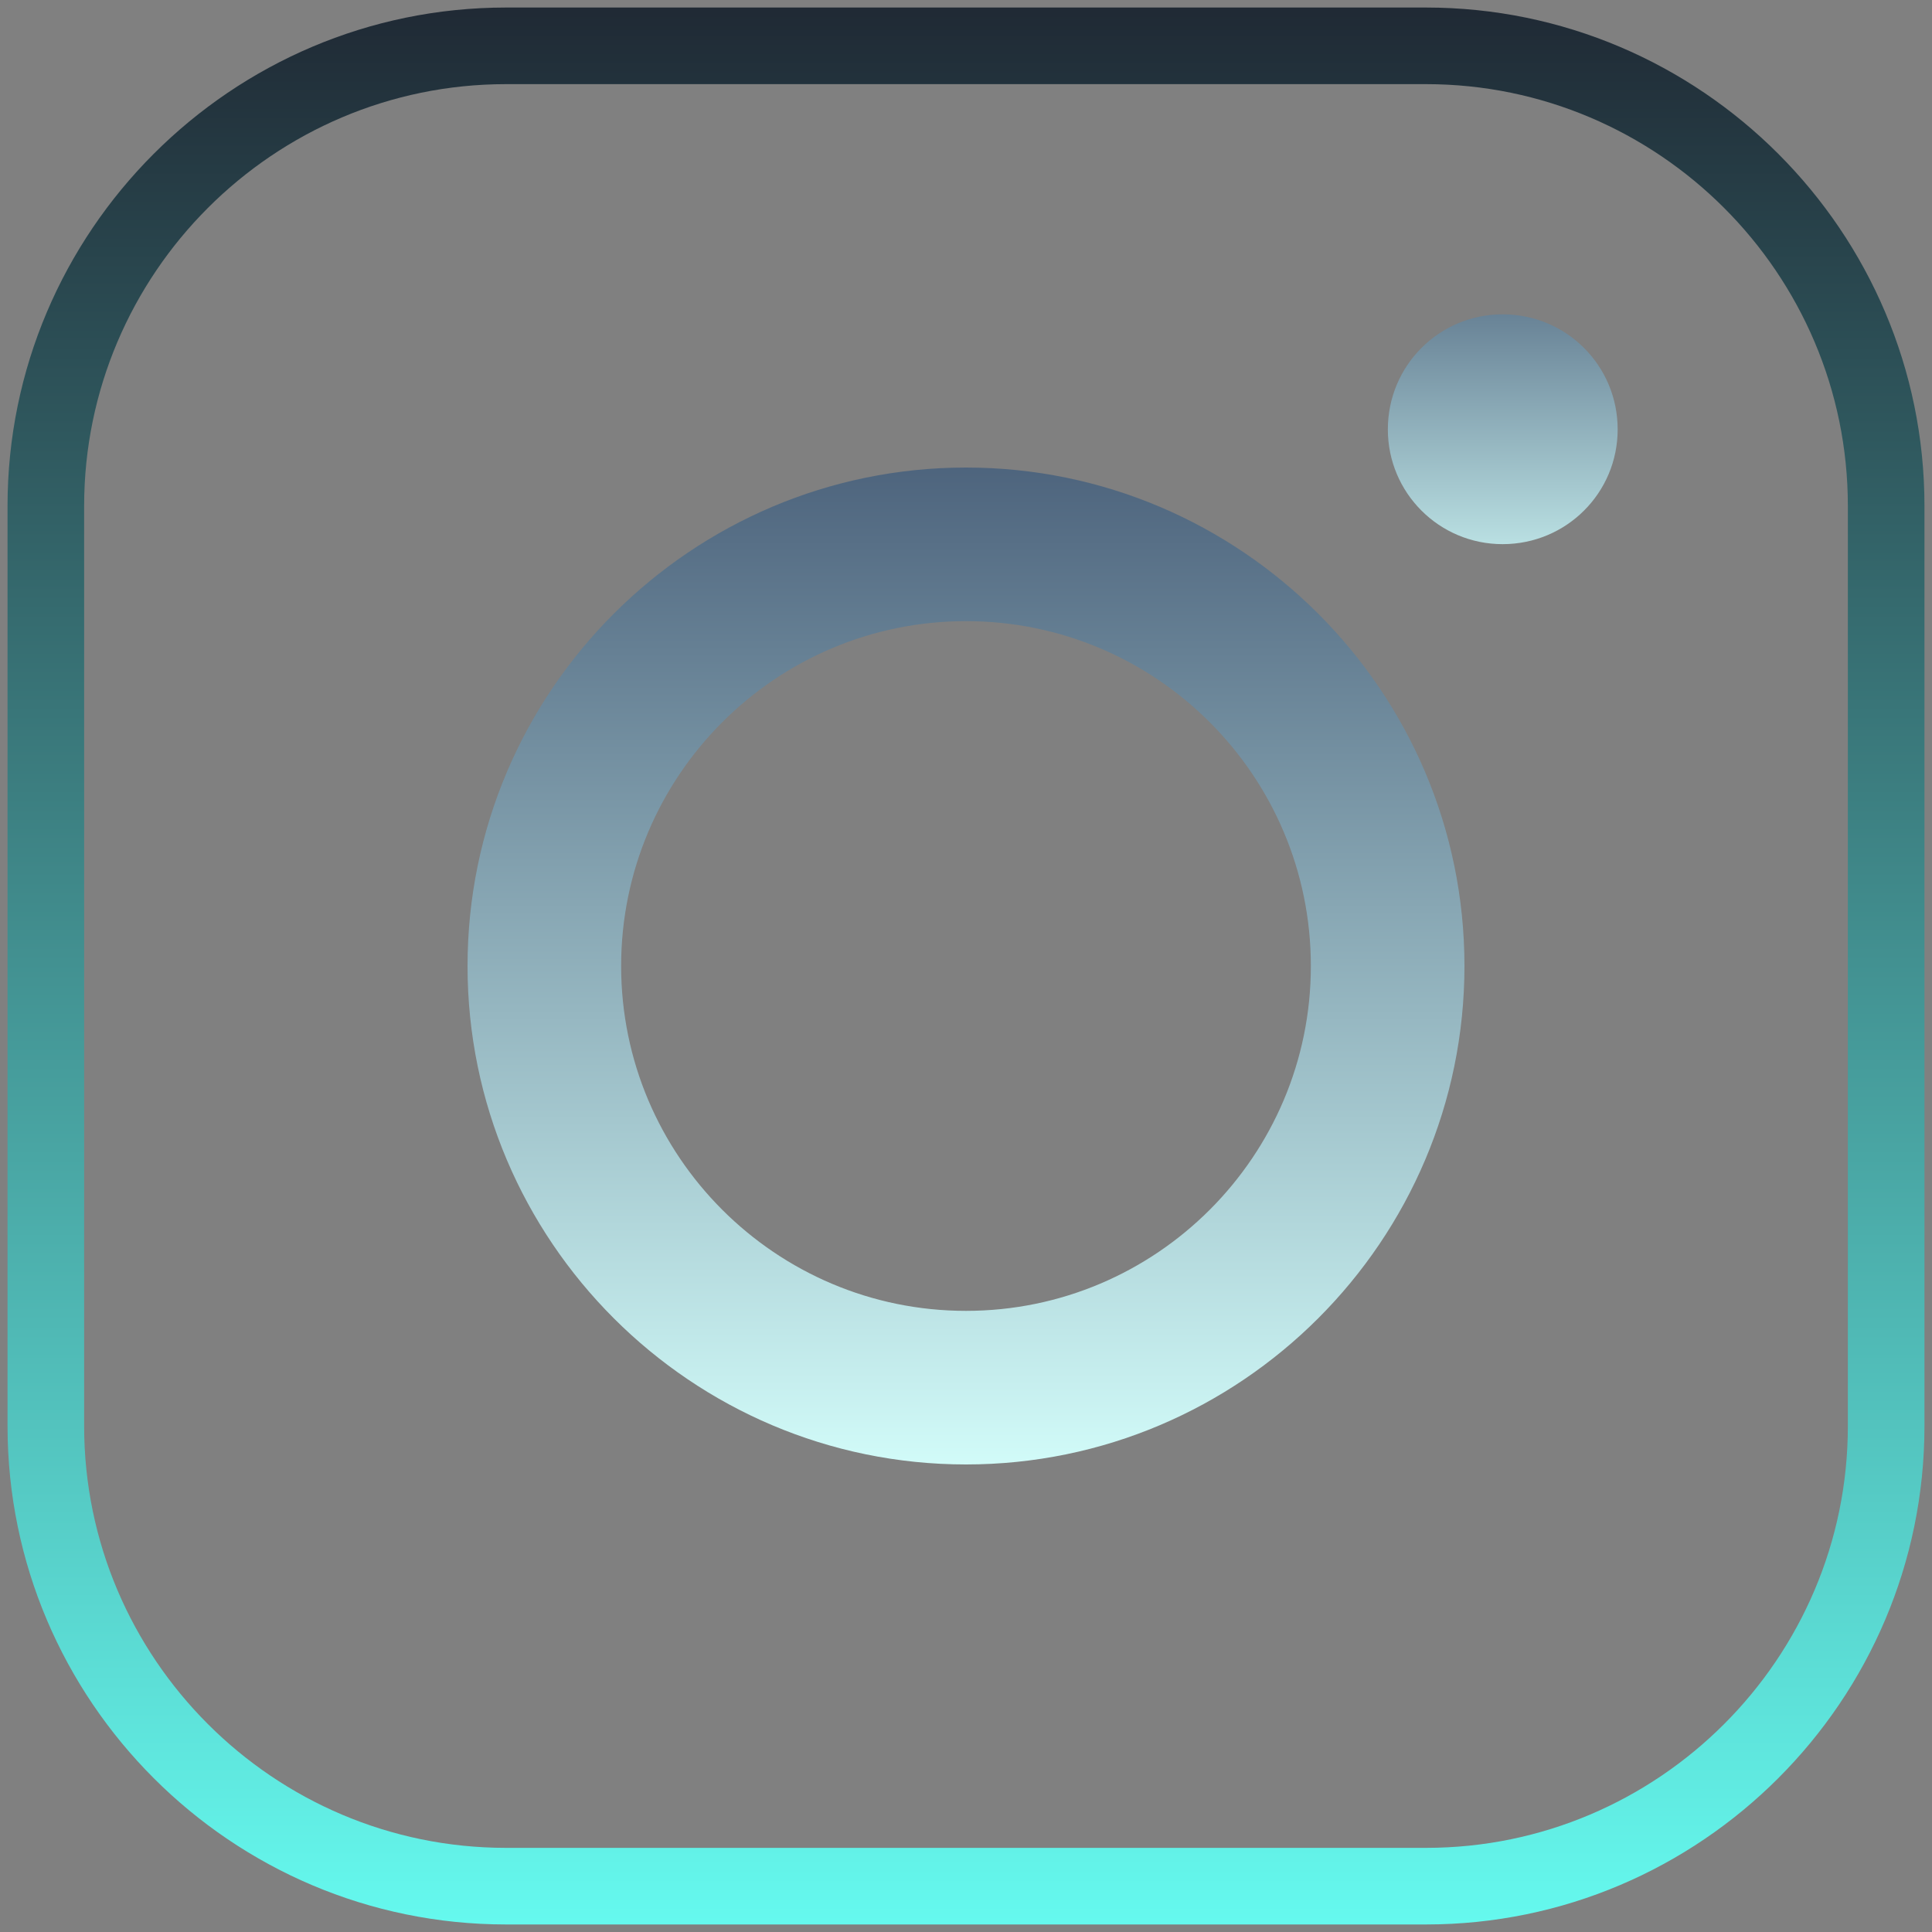 <?xml version="1.0" encoding="UTF-8"?>
<svg xmlns="http://www.w3.org/2000/svg" viewBox="0 0 20 20" width="20px" height="20px">
<rect x="0" y="0" width="20" height="20" fill="#808080" stroke="none"/>
<defs>
<linearGradient id="linear0" gradientUnits="userSpaceOnUse" x1="113" y1="23.543" x2="113" y2="204.361" gradientTransform="matrix(0.112,0,0,0.112,-2.7,-2.7)">
<stop offset="0" style="stop-color:rgb(12.157%,15.686%,20%);stop-opacity:1;"/>
<stop offset="1" style="stop-color:rgb(40%,98.824%,94.51%);stop-opacity:1;"/>
</linearGradient>
<linearGradient id="linear1" gradientUnits="userSpaceOnUse" x1="113" y1="64.152" x2="113" y2="161.304" gradientTransform="matrix(0.112,0,0,0.112,-2.7,-2.7)">
<stop offset="0" style="stop-color:rgb(28.627%,37.255%,47.451%);stop-opacity:1;"/>
<stop offset="1" style="stop-color:rgb(83.137%,99.608%,98.431%);stop-opacity:1;"/>
</linearGradient>
<linearGradient id="linear2" gradientUnits="userSpaceOnUse" x1="162.438" y1="45.023" x2="162.438" y2="81.392" gradientTransform="matrix(0.112,0,0,0.112,-2.7,-2.7)">
<stop offset="0" style="stop-color:rgb(28.627%,37.255%,47.451%);stop-opacity:1;"/>
<stop offset="1" style="stop-color:rgb(83.137%,99.608%,98.431%);stop-opacity:1;"/>
</linearGradient>
</defs>
<g id="surface4028882">
<path style=" stroke:none;fill-rule:nonzero;fill:url(#linear0);" d="M 14.762 19.922 L 5.238 19.922 C 2.395 19.922 0.078 17.605 0.078 14.762 L 0.078 5.238 C 0.078 2.395 2.395 0.078 5.238 0.078 L 14.762 0.078 C 17.605 0.078 19.922 2.395 19.922 5.238 L 19.922 14.762 C 19.922 17.605 17.605 19.922 14.762 19.922 Z M 5.238 0.871 C 2.832 0.871 0.871 2.832 0.871 5.238 L 0.871 14.762 C 0.871 17.168 2.832 19.129 5.238 19.129 L 14.762 19.129 C 17.168 19.129 19.129 17.168 19.129 14.762 L 19.129 5.238 C 19.129 2.832 17.168 0.871 14.762 0.871 Z M 5.238 0.871 "/>
<path style=" stroke:none;fill-rule:nonzero;fill:url(#linear1);" d="M 10 15.16 C 7.156 15.16 4.84 12.844 4.84 10 C 4.84 7.156 7.156 4.84 10 4.84 C 12.844 4.84 15.16 7.156 15.16 10 C 15.16 12.844 12.844 15.16 10 15.16 Z M 10 6.43 C 8.031 6.43 6.43 8.031 6.43 10 C 6.43 11.969 8.031 13.57 10 13.57 C 11.969 13.57 13.57 11.969 13.57 10 C 13.57 8.031 11.969 6.43 10 6.43 Z M 10 6.43 "/>
<path style=" stroke:none;fill-rule:nonzero;fill:url(#linear2);" d="M 15.555 3.254 C 14.898 3.254 14.367 3.785 14.367 4.445 C 14.367 5.102 14.898 5.633 15.555 5.633 C 16.215 5.633 16.746 5.102 16.746 4.445 C 16.746 3.785 16.215 3.254 15.555 3.254 Z M 15.555 3.254 "/>
</g>
</svg>
